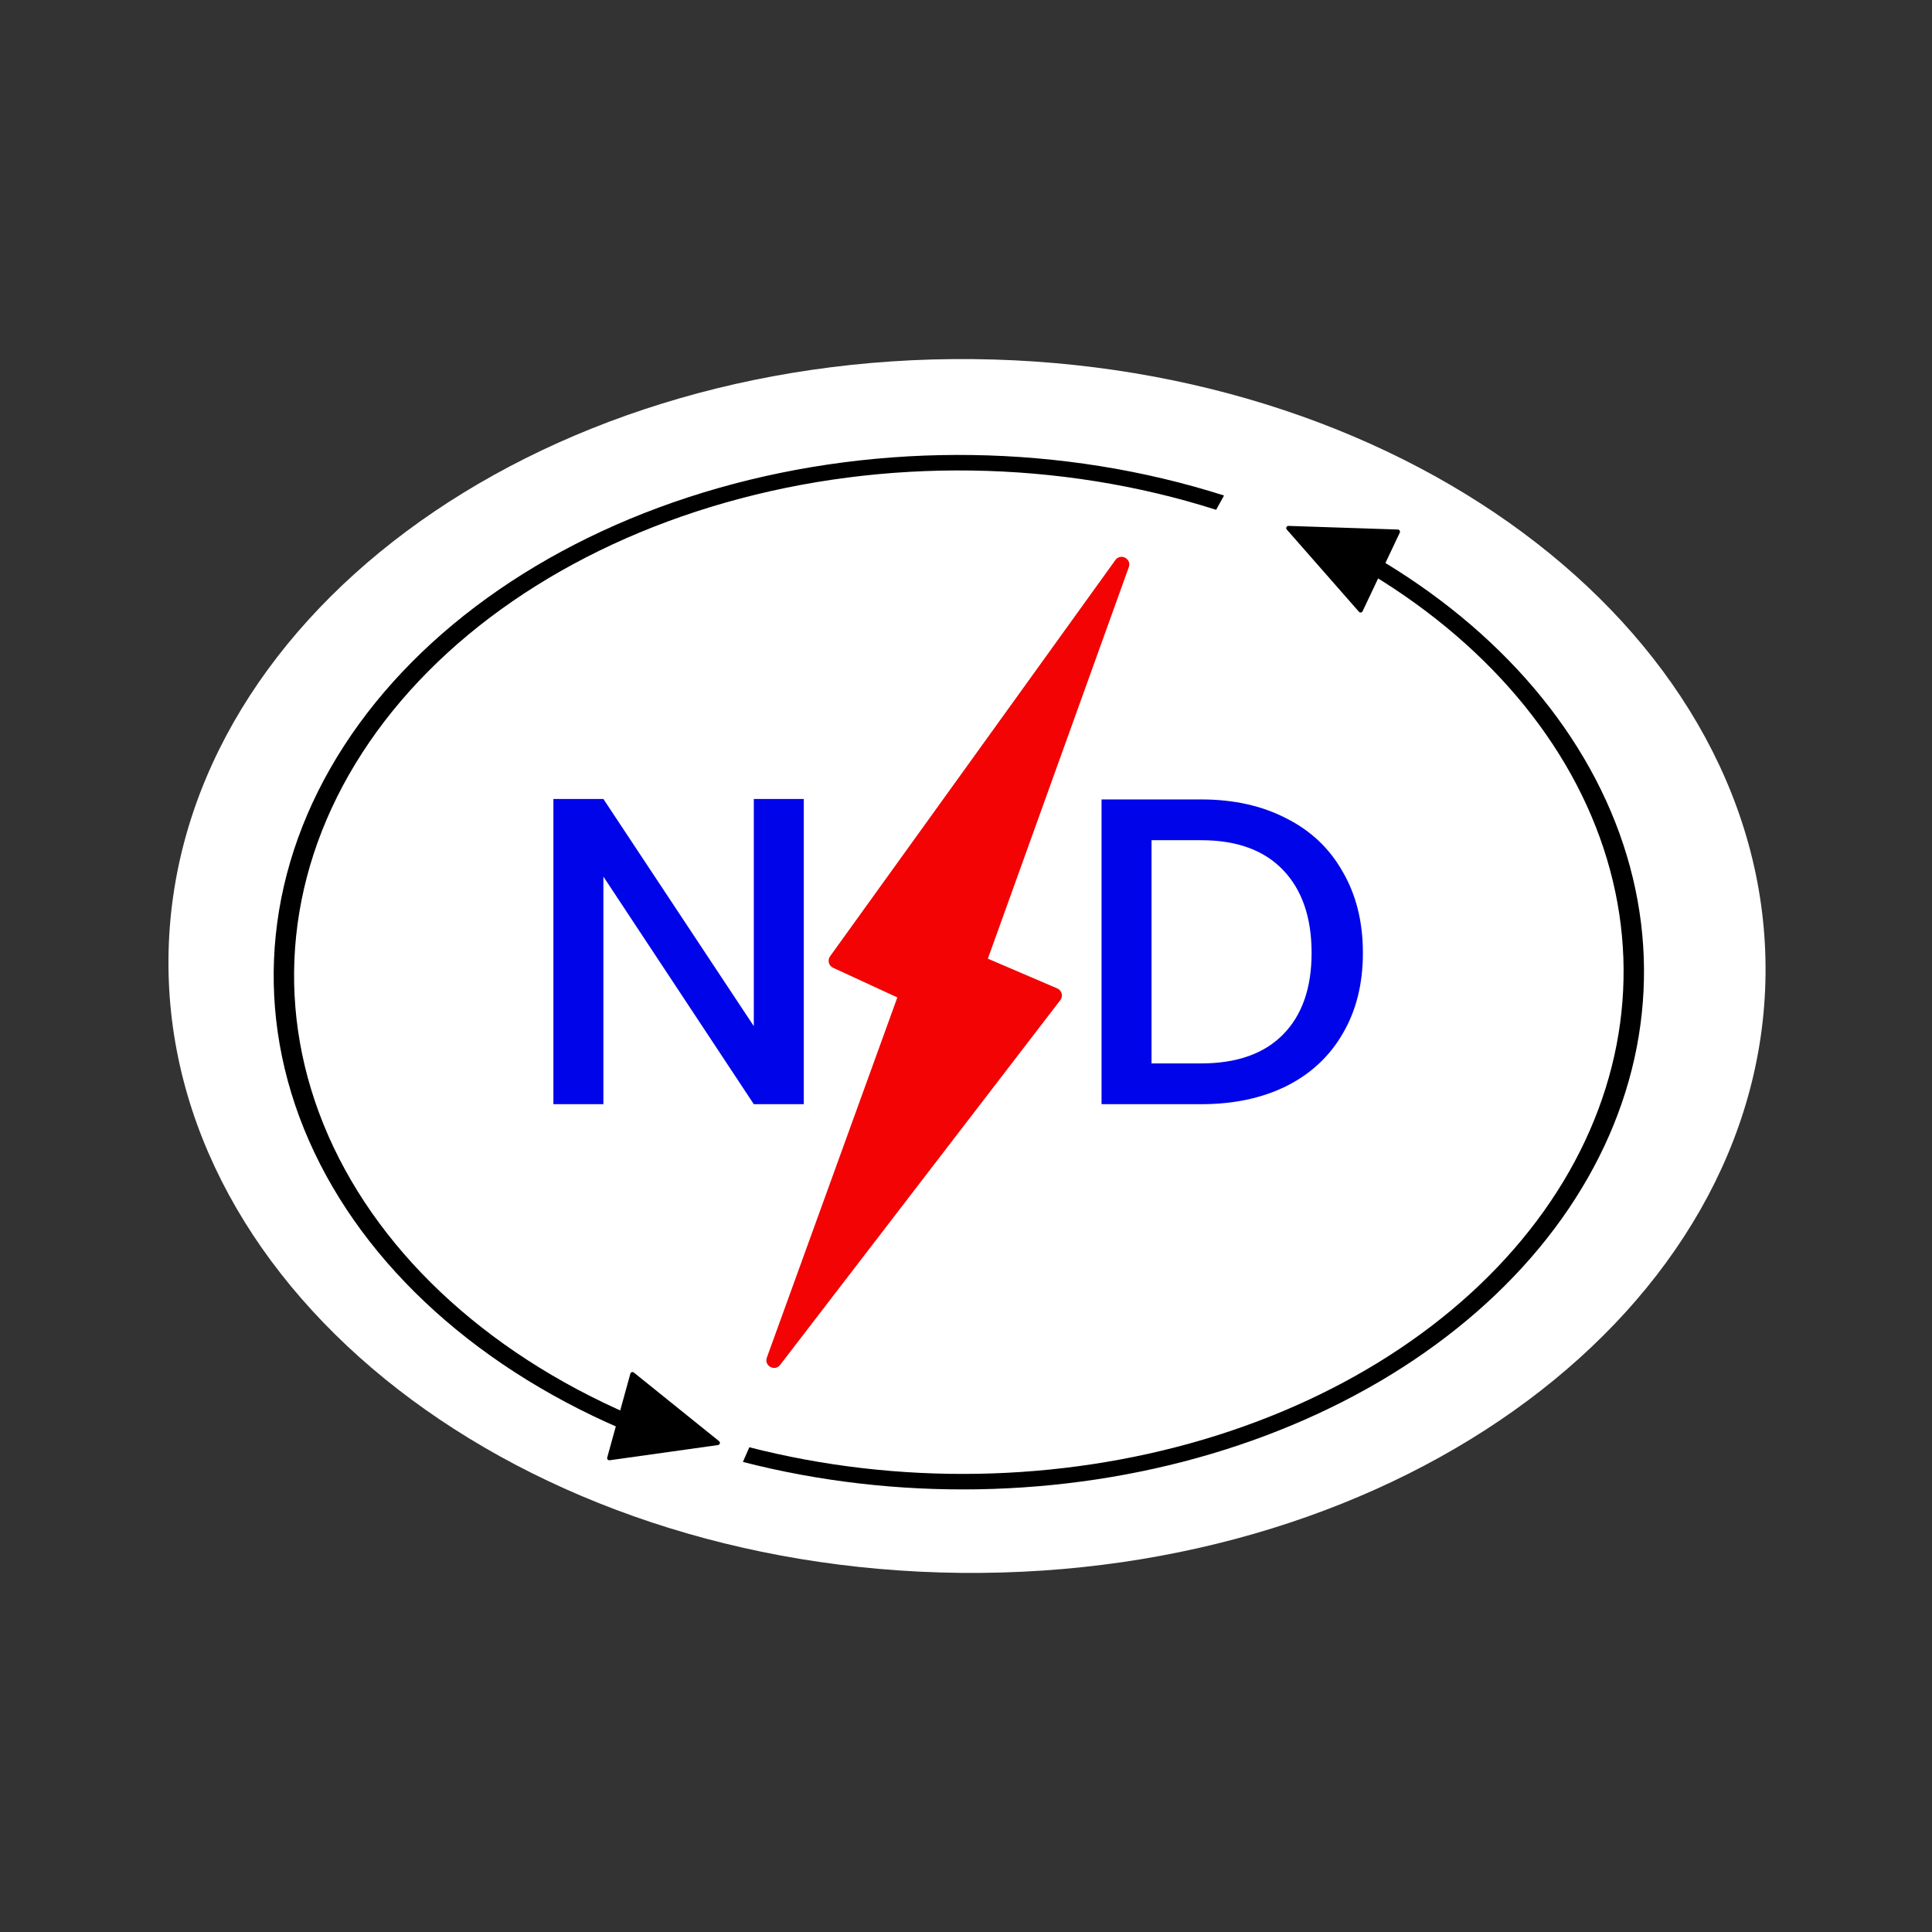 <svg width="512" height="512" viewBox="0 0 512 512" fill="none" xmlns="http://www.w3.org/2000/svg">
<rect x="0" y="0" width="512" height="512" fill="#333333" stroke="none"/>
<path d="M44.649 253.83C45.56 165.006 141.043 93.972 257.917 95.17C374.79 96.369 468.796 169.346 467.885 258.17C466.975 346.994 371.491 418.028 254.618 416.83C137.745 415.631 43.739 342.654 44.649 253.83Z" fill="white"/>
<path d="M213.014 292.622H199.766L159.906 232.309V292.622H146.658V211.74H159.906L199.766 271.937V211.74H213.014V292.622Z" fill="#0005E9"/>
<path d="M318.3 211.856C326.9 211.856 334.415 213.522 340.845 216.853C347.353 220.107 352.35 224.833 355.836 231.031C359.4 237.151 361.182 244.317 361.182 252.53C361.182 260.742 359.4 267.869 355.836 273.912C352.35 279.955 347.353 284.604 340.845 287.857C334.415 291.034 326.9 292.622 318.3 292.622H291.921V211.856H318.3ZM318.3 281.815C327.752 281.815 334.996 279.258 340.032 274.145C345.068 269.031 347.585 261.826 347.585 252.53C347.585 243.155 345.068 235.834 340.032 230.566C334.996 225.298 327.752 222.664 318.3 222.664H305.169V281.815H318.3Z" fill="#0005E9"/>
<path d="M221.154 254.281L296.761 149.271C297.155 148.724 298.008 149.173 297.78 149.807L260.148 254.338C260.044 254.627 260.184 254.948 260.466 255.069L279.612 263.274C279.961 263.424 280.075 263.862 279.844 264.162L205.595 360.826C205.191 361.352 204.362 360.898 204.588 360.274L239.444 264.071C239.547 263.787 239.416 263.472 239.142 263.345L221.382 255.149C221.05 254.995 220.94 254.578 221.154 254.281Z" fill="#F30304"/>
<path fill-rule="evenodd" clip-rule="evenodd" d="M294.306 155.167L222.95 254.273L239.75 262.027C240.71 262.469 241.17 263.573 240.81 264.566L207.871 355.479L278.008 264.168L259.894 256.404C258.905 255.98 258.417 254.859 258.782 253.846L294.306 155.167ZM295.582 148.423C296.96 146.509 299.945 148.081 299.146 150.3L261.793 254.058L280.184 261.939C281.404 262.462 281.805 263.995 280.996 265.048L206.747 361.711C205.332 363.554 202.431 361.964 203.223 359.779L237.806 264.329L220.773 256.468C219.612 255.932 219.228 254.471 219.975 253.433L295.582 148.423ZM261.04 253.735C261.04 253.734 261.039 253.734 261.039 253.734L260.695 254.535L261.039 253.734L261.04 253.735Z" fill="#F30304"/>
<path d="M366.818 149.001C400.286 169.286 423.348 197.845 431.953 229.661C440.557 261.478 434.155 294.517 413.87 322.977C393.584 351.437 360.713 373.498 321.03 385.285C281.346 397.071 237.388 397.83 196.875 387.429L198.579 383.536C237.886 393.628 280.535 392.892 319.037 381.456C357.539 370.02 389.431 348.617 409.112 321.004C428.793 293.392 435.005 261.336 426.657 230.467C418.308 199.598 395.933 171.89 363.461 152.208L366.818 149.001Z" fill="black"/>
<path d="M341.011 140.333C340.676 139.95 340.959 139.352 341.467 139.369L370.448 140.332C370.866 140.346 371.133 140.783 370.954 141.161L361.1 161.992C360.921 162.37 360.414 162.441 360.138 162.127L341.011 140.333Z" fill="black"/>
<path d="M164.494 378.586C124.232 361.223 94.216 332.828 80.581 299.207C66.947 265.585 70.725 229.275 91.141 197.699C111.558 166.124 147.073 141.667 190.425 129.328C233.777 116.989 281.693 117.701 324.379 131.317L322.286 135.106C280.872 121.895 234.383 121.205 192.321 133.176C150.26 145.147 115.803 168.876 95.994 199.512C76.185 230.147 72.52 265.376 85.748 297.996C98.977 330.617 128.099 358.166 167.162 375.012L164.494 378.586Z" fill="black"/>
<path d="M190.562 381.925C190.958 382.244 190.782 382.883 190.278 382.953L161.562 386.982C161.148 387.04 160.81 386.655 160.922 386.252L167.052 364.038C167.163 363.635 167.651 363.477 167.977 363.74L190.562 381.925Z" fill="black"/>
</svg>
